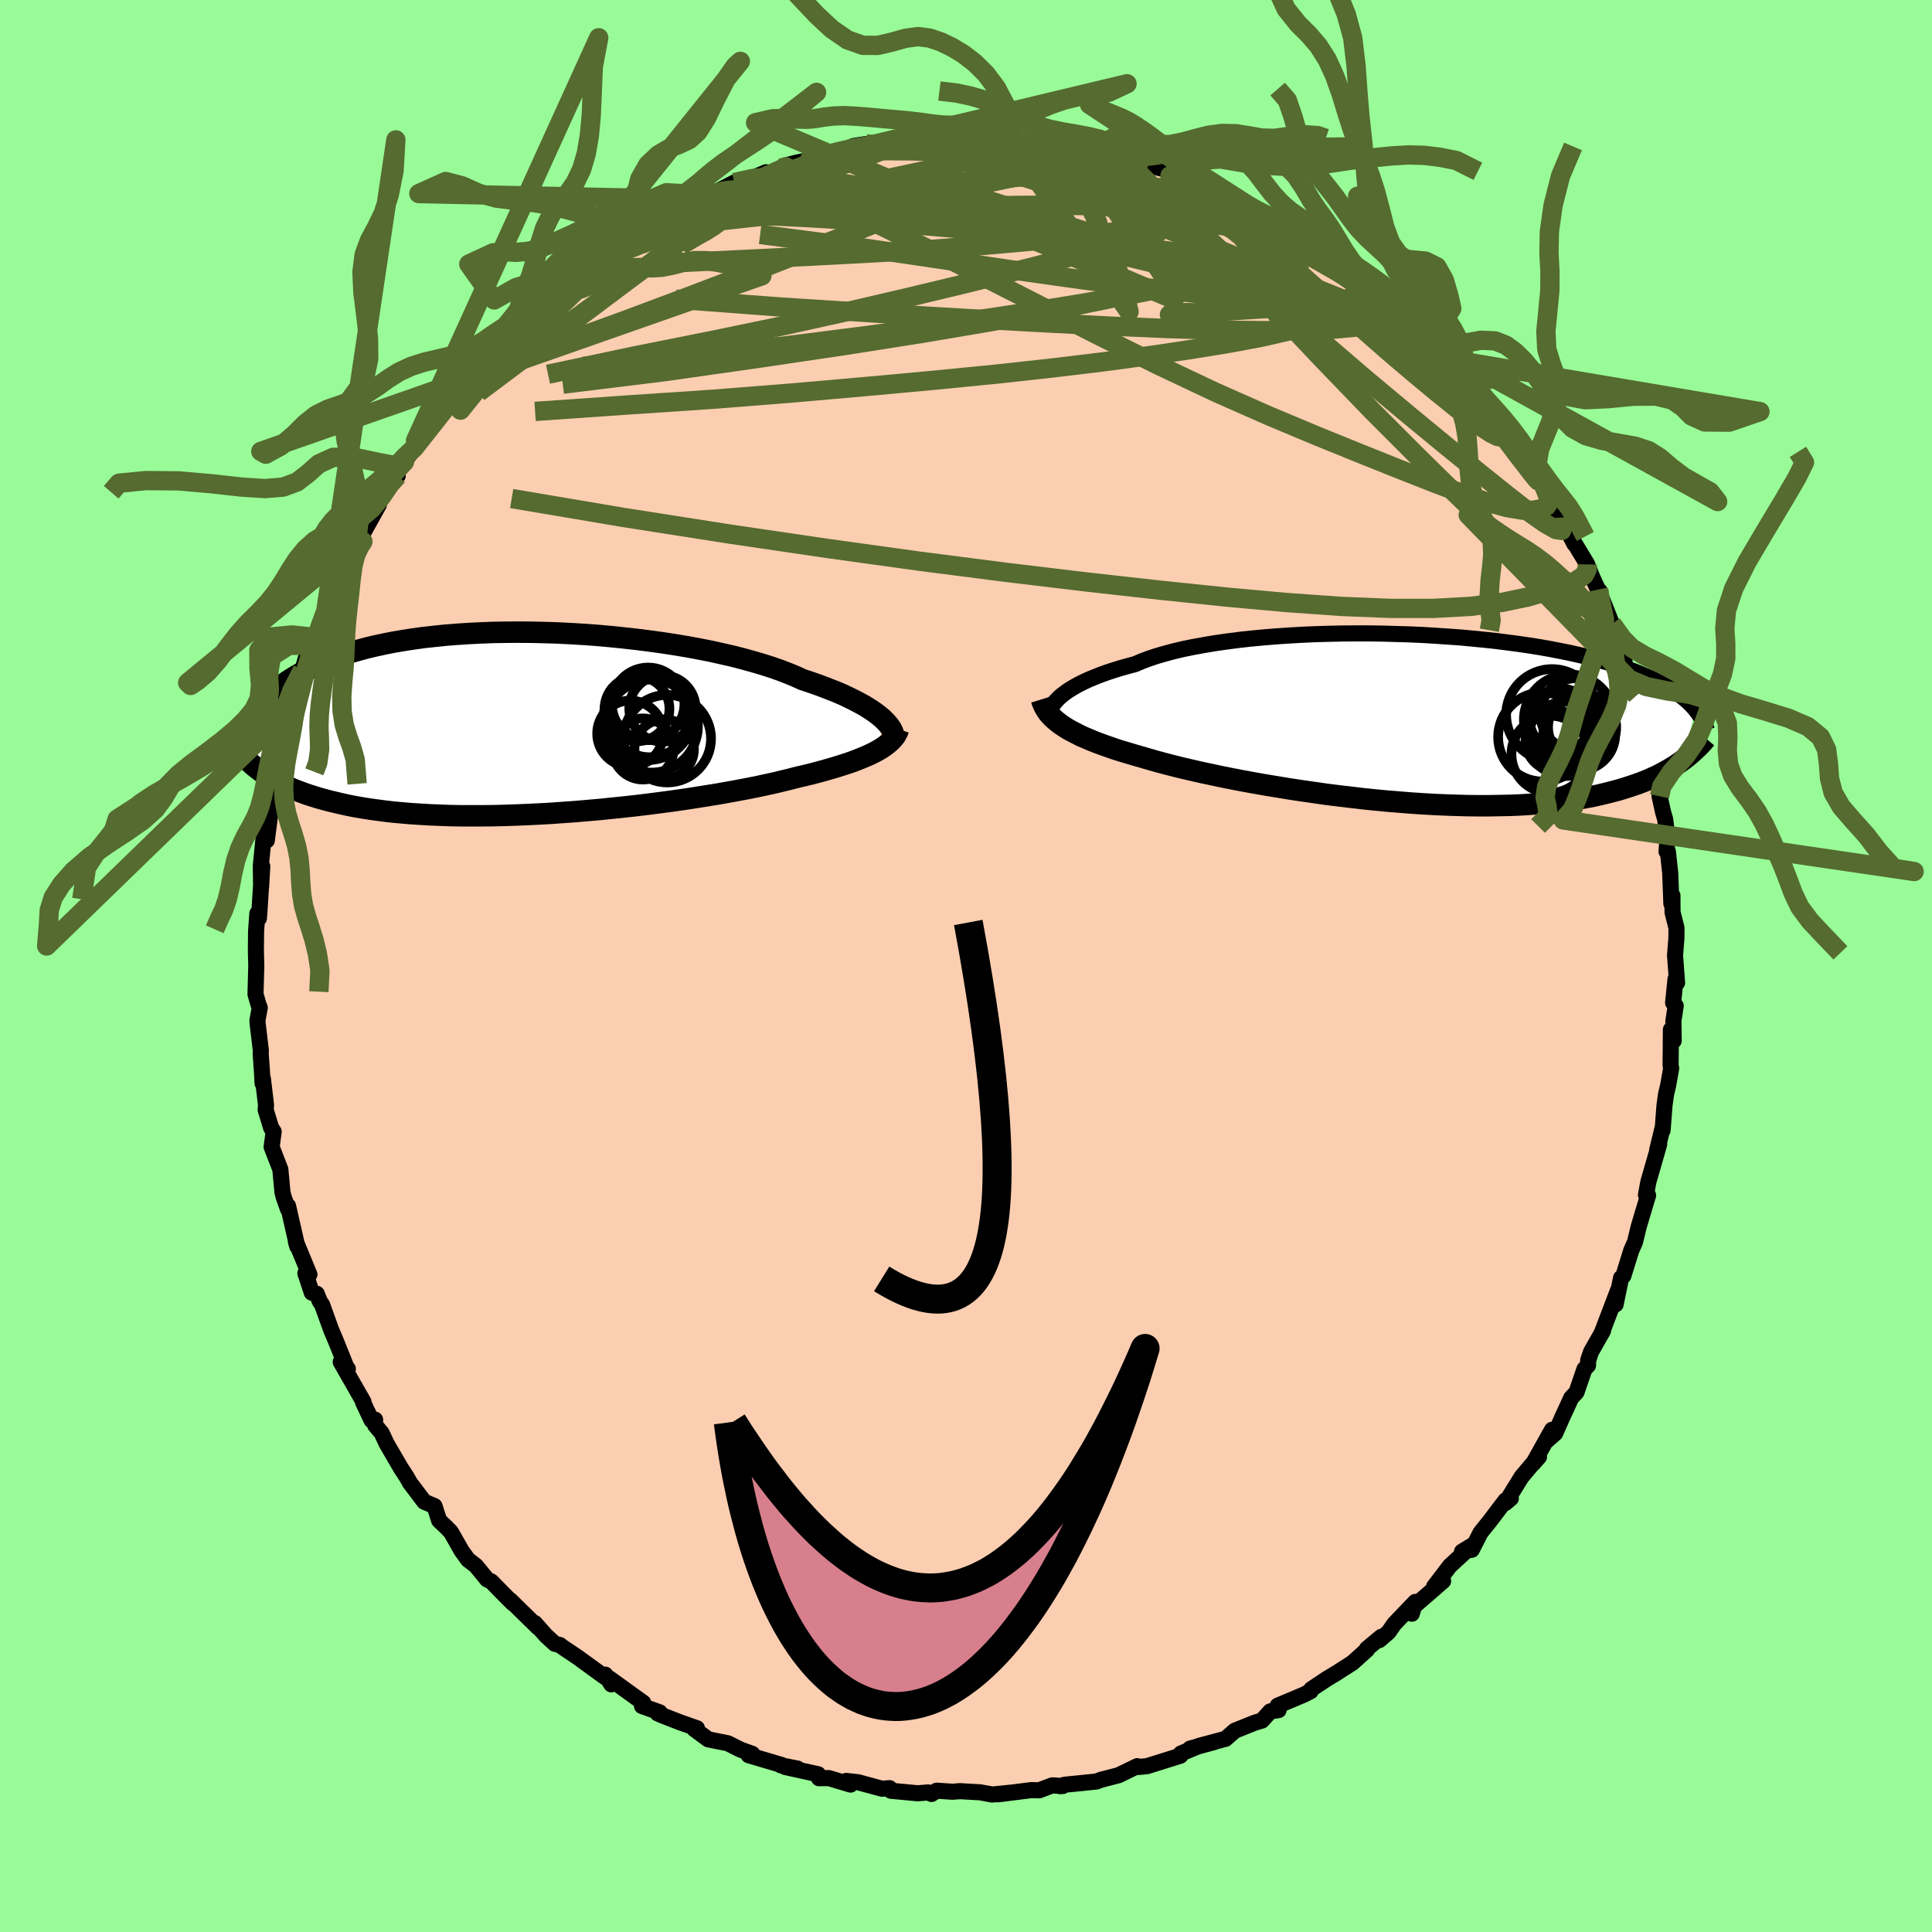 <svg xmlns="http://www.w3.org/2000/svg" width="500" height="500" viewBox="-100 -100 200 200"><defs><clipPath id="c"><path d="m37.16-.55-.3-.25-.34-.26-.37-.26-.4-.26-.44-.27-.48-.26-.51-.27-.55-.27-.58-.28-.62-.27-.66-.26-.69-.27L30.5-4l-.75-.26-.79-.26-.7-.32-.77-.32-.83-.32-.88-.31-.94-.3-.99-.29-1.04-.29-1.09-.28-1.14-.26-1.17-.26-1.22-.24-1.24-.23-1.28-.21-1.3-.2-1.32-.18-1.34-.17-1.35-.15-1.37-.14-1.36-.12-1.37-.1-1.37-.08-1.37-.07-1.35-.04-1.34-.03-1.33-.01-1.31.01-1.29.02-1.26.05-1.24.06-1.21.08-1.18.09-1.14.12-1.12.12-1.07.15-1.05.16-1 .17-.96.19-.93.2-.89.21-.85.23-.81.23-.77.25-.74.25-.7.26-.67.27-.63.28-.6.28-.57.29-.54.29-.51.29-.49.3-.46.3-.44.31-.41.31-.38.32-.37.32-.33.32-.32.32-.3.33-.27.33-.26.33-.24.33-.21.33-.21.34.92 5.25.28.21.3.2.31.2.33.21.34.2.37.2.38.19.4.19.41.19.44.19.46.18.49.18.5.18.53.17.55.17.57.16.59.16.63.15.64.15.68.15.71.14.74.13.77.12.8.11.83.11.86.1.9.08.93.08.96.06.99.06 1.02.04 1.05.04 1.08.02h2.23l1.16-.01 1.17-.03 1.2-.04L.5 9.44l1.23-.06 1.24-.07 1.25-.09 1.26-.09 1.26-.11 1.27-.11 1.26-.13 1.26-.13 1.26-.14 1.24-.15 1.23-.16 1.21-.16 1.19-.17 1.17-.18 1.14-.18 1.11-.18 1.08-.19 1.04-.19 1.01-.19.96-.19.93-.2.87-.19.83-.2.79-.19.73-.19.77-.18.75-.18.72-.19.69-.19.66-.19.64-.19.6-.19.58-.19.54-.19.51-.2.49-.2.45-.19.42-.2.39-.2.36-.2"/></clipPath><clipPath id="b"><path d="m-37.05-2.18.27-.24.31-.24.34-.25.38-.24.41-.24.46-.25.49-.24.52-.24.57-.23.6-.24.64-.23.67-.22.71-.22.75-.21.78-.21.68-.29.74-.28.81-.27.87-.25.93-.25.98-.23 1.04-.21 1.09-.2 1.14-.19 1.19-.17 1.22-.16 1.26-.14 1.29-.12 1.32-.11 1.34-.09 1.36-.08 1.38-.06 1.39-.04 1.39-.03 1.4-.01h1.4l1.39.02 1.39.04 1.37.04 1.36.06 1.34.08 1.31.09 1.3.09 1.26.12 1.24.12 1.21.13 1.17.15 1.14.15 1.1.16 1.07.17 1.02.18.99.19.95.19.9.2.87.2.83.21.78.22.75.21.71.22.68.22.64.23.61.22.58.23.54.23.52.22.5.23.47.23.43.23.42.23.38.23.37.23.34.23.31.23.3.23.27.23.26.23.23.23.22.23.2.23-1.12 5.23-.29.21-.31.22-.33.22-.34.21-.35.21-.38.21-.39.21-.41.21-.44.2-.45.2-.47.19-.49.19-.52.18-.54.18-.56.18-.58.17-.61.16-.63.16-.66.16-.69.15-.72.14-.75.13-.78.12-.81.11-.85.11-.87.09-.91.07-.94.07-.97.06-1 .04-1.03.02-1.06.02H6.45l-1.12-.01-1.14-.03-1.16-.04-1.18-.05-1.21-.07-1.22-.08-1.23-.1-1.25-.1-1.26-.12-1.26-.13-1.27-.15-1.27-.15-1.27-.16-1.26-.18-1.25-.18-1.25-.19-1.22-.2-1.22-.2-1.19-.21-1.16-.21-1.14-.22-1.11-.22-1.07-.23-1.04-.22-1-.23-.95-.22-.92-.23-.86-.22-.82-.22-.77-.22-.72-.21-.77-.22-.74-.22-.71-.21-.69-.22-.66-.23-.62-.22-.6-.22-.57-.23-.54-.23-.51-.22-.47-.24-.45-.23-.42-.23-.38-.24-.36-.24"/></clipPath><filter id="a"><feTurbulence baseFrequency=".05" numOctaves="3" result="noise" type="noise"/><feDisplacementMap in="SourceGraphic" in2="noise" scale="2"/></filter></defs><rect width="100%" height="100%" x="-100" y="-100" fill="#98FB98"/><path fill="#FBCEB1" stroke="#000" stroke-linejoin="round" stroke-width="1.667" d="m73.61 1.73-.16-.38-.25 2.45.27.32-.24 1.57.03 2.05-.29-1.15-.03 3.73.06.27-.32 1.8-.21.88-.16 1.15-.2 2.59-.02-.18-.54 2.23.21-.61-1.12 3.89-.25 1.35.22.05-.66 2.2-.31 1.04-.32 1.32-.06.26-.39.88-.82 2.64-.24.21-.56 2.74.25-1.47-1.65 4.33.1-.14-1.24 2.18-.3.88-.02.54-.37.38-.82 2.39-.55.59-.97 2.11-.69 1.56-1.04.91.72-1.28-1.95 3.48.6-.68-.36.35-1.46 1.74-1.66 2.69.56-.48-.55.21-1.66 2.19-.92 1.14-.91 1.78-1.01.19 1.02-.62-2.28 2.1-1.63 2.14.93-.57-3.48 3.02.24.36.36-1.22-2.18 2.28-.58.84-.96.83.19-.33-1.48 1.23.01.1-1.5 1.35-1.7 1.09-.92.55-1.65 1.1-.06.2-.68.35-2.73 1.15.09.46-.86.13-.86.95-.74.22-2.07.83-.96.84-2.77.74 1.61-.41-2.51.68.68-.17-1.63.68-.05.23-3.45 1.08-.9.09-.12-.09-1.93.94-1.85.48-.44.17-1.65.17-1.61.16-.55.15.31-.01-1.08-.07-1.35.51-.8-.02-3.49.44 1.4-.18-1.97.2-1.26-.23-2.08-.12-.79.06-1.63-.11-.53.34-.36-.16-1.06.09-2.78-.26-.14-.27-.78.06-2.47-.67-1.24-.14.45.38-2.24-.67-1.03.01-.09-.41-3.4-.75 1.26.16-1.71-.33.07-.04-3.41-1.01.38-.14-1.2-.43-1.34-.67-2.02-.4-1.45-1.07.28-.08-1.74-.61-1.82-.71-.51-.22.21-.11-1.83-.65.13-.34-3.51-2.53.2.62-.62-1-.02.26-2.88-2.09-1.49-1-.31-.24-.53-.13-.9-.83-1.17-1.31.32.43-2.86-2.8.28.33-1.03-1.03-1.2-1.23-.44-.21-1.16-1.42-.81-.62-.68-.94-1.01-1.78-.14-.21-.46-.47-.71-.67-.48-1.49-1.06-.45-1.49-1.97-.31-.56-.62-.95-1.49-2.56-.49-1.06-.69-.83v-.57l-.37.06-.87-1.84.04-.06-2.36-4.13.74.72-.08-.01-1.15-2.86-.5-1.18-.94-2.61-.24-.34-.31-.78-.51-.11-.67-2.02.42.13-1.4-3.39.14.48-.95-4.18-.01.33-.45-1.27-.12-.48-.22-2.37-.9-2.32.21-1.59-.26-.38-.57-1.88.04-.47-.32-2.72-.04.45-.06-1.19-.13-1.81.01-.41-.33-2.79-.02-.31.24-1.31-.14-.36-.3-1.04.08-2.94-.04-1.58.02-2 .13-1.84.16.51.05-.6.3-4.79-.12 2.13-.03-2.19.35-3.56.27.94.55-4.26-.68 3.54.26-1.43.42-4.18.41.8.29-2.67.14-.04 1.07-4.21-.29.78-.02-1.18.98-1.1-.25-.03.81-3.67.72-2.48.4-.06.1-.83.38-.87.81-1.84.33-.86.23-.5 1.64-3.4-.13.05.71-1.77-.16.09 1.27-2.42-.56 1.69 2.17-3.9-.14-.02 1.63-2.69.46-.29-.15-.55.86-.9 1.02-1.45.12-.75 1.43-1.33.19-.45 1.64-2.08 1.15-1.38-.81.95 1.72-2.41.59-.33 1.75-1.85-1.09.87 2.57-1.75.54-1.19 1.21-1.44-.7.75 3.28-3.05-.78.83-.18.13 2.07-1.82 2.06-1.23-.26.18 1.47-1.35.69-.9.81-.62 1.22-1.1 1.81-.55-.44.23 1.03-.85 1.61-.97-.3.22 1.78-1.26 2.43-.76 1.42-.58-.52.14 1.7-.83-.42.29 2.32-1.21 2.24-.61 1.04-.46.24.13 2.05-.9.86-.22 1.67-.35 1.63-.63-1.93.67 1.81-.62 1.31-.11 1.44-.69 1.3-.2.61.28 2.81-.72.69.08 1.65.01 1.51-.31.67-.06-.21.05 1.98-.03 1.54-.08 1.92-.01-1.82.25 4.6.12-.6.07-.57-.1 2.22.11 1.6.25h-.08l3.3.51.62.21 1.33.4 1.91-.04.11.28.86.17.72.26.31.21 1.05.17 2.15.54.43.27.14.4 1.21.31 2.73.57.02.62 1.92.87 1.13.27 1.4.69.5.61-.13-.41 3.66 2.02-.49.17 1.95.7-.2-.22 1.22.8 1.52.98.37.18 1.14 1.21 1.14 1.16 1.36.22.12.88 2.35 1.8-.81-.44 2.08 1.15.37.52 2.54 2.47-.37.07.31.02 1.19 1.15.64.6 1.04 1.7.74.33-.03.44 2.48 2.32-1.02-.87 1.39 1.4.56 1.38 2.09 2.58-.19-.25.94 1.72.35.12 1.57 2.48.36 1.03.92 1.08.41.95-.51-.88 1.9 3.62-.09-.24 1.42 2.35.08.26.5 1.21.62 1.35.1-.03-.17-.19 1.42 3.56L68-32.65l-.07-.65.29 2.15.42 1.46.78 1.68.25-.08.67 2.85-.13-.6.4 1.88.5 2.75.23.55.06.12.64 2.43-.24.54.35 1.6.23.79.24 1.94-.1 1.39.14.01.24 2.21.12 3.18.11-.84.01 1.73.41 1.62-.01 1.09-.14 1.75.21 2.83-.16-.38" filter="url(#a)"/><path fill="#fff" d="m-37.05-2.18.27-.24.31-.24.34-.25.38-.24.41-.24.46-.25.49-.24.52-.24.57-.23.6-.24.64-.23.67-.22.71-.22.75-.21.78-.21.68-.29.74-.28.81-.27.87-.25.93-.25.98-.23 1.04-.21 1.09-.2 1.14-.19 1.19-.17 1.22-.16 1.26-.14 1.29-.12 1.32-.11 1.34-.09 1.36-.08 1.38-.06 1.39-.04 1.39-.03 1.4-.01h1.4l1.39.02 1.39.04 1.37.04 1.36.06 1.34.08 1.31.09 1.3.09 1.26.12 1.24.12 1.21.13 1.17.15 1.14.15 1.1.16 1.07.17 1.02.18.99.19.95.19.9.2.87.2.83.21.78.22.75.21.71.22.68.22.64.23.61.22.58.23.54.23.52.22.5.23.47.23.43.23.42.23.38.23.37.23.34.23.31.23.3.23.27.23.26.23.23.23.22.23.2.23-1.12 5.23-.29.21-.31.22-.33.22-.34.21-.35.21-.38.21-.39.21-.41.21-.44.2-.45.2-.47.19-.49.19-.52.18-.54.18-.56.18-.58.17-.61.16-.63.16-.66.16-.69.15-.72.14-.75.13-.78.12-.81.11-.85.11-.87.09-.91.07-.94.07-.97.06-1 .04-1.03.02-1.06.02H6.45l-1.12-.01-1.14-.03-1.16-.04-1.18-.05-1.21-.07-1.22-.08-1.23-.1-1.25-.1-1.26-.12-1.26-.13-1.27-.15-1.27-.15-1.27-.16-1.26-.18-1.25-.18-1.25-.19-1.22-.2-1.22-.2-1.19-.21-1.16-.21-1.14-.22-1.11-.22-1.07-.23-1.04-.22-1-.23-.95-.22-.92-.23-.86-.22-.82-.22-.77-.22-.72-.21-.77-.22-.74-.22-.71-.21-.69-.22-.66-.23-.62-.22-.6-.22-.57-.23-.54-.23-.51-.22-.47-.24-.45-.23-.42-.23-.38-.24-.36-.24" filter="url(#a)" transform="translate(46.66 -25.57)"/><path fill="#fff" d="m37.16-.55-.3-.25-.34-.26-.37-.26-.4-.26-.44-.27-.48-.26-.51-.27-.55-.27-.58-.28-.62-.27-.66-.26-.69-.27L30.5-4l-.75-.26-.79-.26-.7-.32-.77-.32-.83-.32-.88-.31-.94-.3-.99-.29-1.04-.29-1.09-.28-1.14-.26-1.17-.26-1.22-.24-1.24-.23-1.28-.21-1.3-.2-1.32-.18-1.34-.17-1.35-.15-1.37-.14-1.36-.12-1.37-.1-1.37-.08-1.37-.07-1.35-.04-1.34-.03-1.33-.01-1.31.01-1.29.02-1.26.05-1.24.06-1.21.08-1.18.09-1.14.12-1.12.12-1.07.15-1.05.16-1 .17-.96.19-.93.2-.89.21-.85.23-.81.23-.77.25-.74.25-.7.26-.67.27-.63.28-.6.28-.57.29-.54.29-.51.29-.49.3-.46.3-.44.31-.41.31-.38.32-.37.32-.33.32-.32.32-.3.33-.27.33-.26.33-.24.33-.21.33-.21.34.92 5.25.28.21.3.2.31.2.33.21.34.2.37.2.38.19.4.19.41.19.44.19.46.18.49.18.5.18.53.17.55.17.57.16.59.16.63.15.64.15.68.15.71.14.74.13.77.12.8.11.83.11.86.1.9.08.93.08.96.06.99.06 1.02.04 1.05.04 1.08.02h2.23l1.16-.01 1.17-.03 1.2-.04L.5 9.44l1.23-.06 1.24-.07 1.25-.09 1.26-.09 1.26-.11 1.27-.11 1.26-.13 1.26-.13 1.26-.14 1.24-.15 1.23-.16 1.21-.16 1.19-.17 1.17-.18 1.14-.18 1.11-.18 1.08-.19 1.04-.19 1.01-.19.96-.19.93-.2.87-.19.83-.2.79-.19.73-.19.77-.18.75-.18.72-.19.69-.19.66-.19.64-.19.6-.19.58-.19.54-.19.51-.2.49-.2.45-.19.42-.2.39-.2.36-.2" filter="url(#a)" transform="translate(-45.86 -25.12)"/><g fill="none" stroke="#000" transform="translate(46.66 -25.57)"><path stroke-linejoin="round" stroke-width="1.667" d="m-37.99-.11-.03-.16v-.18l.02-.18.04-.2.08-.21.1-.22.13-.22.17-.23.2-.23.23-.24.27-.24.31-.24.34-.25.38-.24.41-.24.46-.25.49-.24.52-.24.57-.23.6-.24.64-.23.67-.22.71-.22.75-.21.78-.21.68-.29.74-.28.81-.27.87-.25.93-.25.98-.23 1.04-.21 1.09-.2 1.14-.19 1.19-.17 1.22-.16 1.26-.14 1.29-.12 1.32-.11 1.34-.09 1.36-.08 1.38-.06 1.39-.04 1.39-.03 1.4-.01h1.4l1.39.02 1.39.04 1.37.04 1.36.06 1.34.08 1.31.09 1.3.09 1.26.12 1.24.12 1.21.13 1.17.15 1.14.15 1.1.16 1.07.17 1.02.18.99.19.95.19.9.2.87.2.83.21.78.22.75.21.71.22.68.22.64.23.61.22.58.23.54.23.52.22.5.23.47.23.43.23.42.23.38.23.37.23.34.23.31.23.3.23.27.23.26.23.23.23.22.23.2.23.18.22.17.23.16.22.14.22.13.23.11.22.11.21.09.22.08.21.07.22" filter="url(#a)"/><path stroke-linejoin="round" stroke-width="2.222" d="m-38.85-2.03.09.29.12.28.13.27.16.26.18.27.21.25.24.25.27.25.3.25.32.24.36.24.38.24.42.23.45.23.47.24.51.22.54.23.57.23.6.22.62.22.66.23.69.22.71.21.74.22.77.22.72.21.77.22.82.22.86.22.92.23.95.22 1 .23 1.04.22 1.07.23 1.11.22 1.14.22 1.16.21 1.19.21 1.22.2 1.22.2 1.25.19 1.25.18 1.26.18 1.27.16 1.27.15 1.27.15 1.26.13 1.26.12 1.25.1 1.23.1 1.22.08 1.21.07 1.18.05 1.16.04 1.14.03 1.12.01h1.09l1.06-.02 1.03-.02 1-.04.97-.06.94-.07.91-.07.87-.09.85-.11.81-.11.78-.12.75-.13.72-.14.69-.15.66-.16.63-.16.61-.16.58-.17.56-.18.54-.18.52-.18.49-.19.47-.19.45-.2.44-.2.41-.21.39-.21.38-.21.35-.21.34-.21.33-.22.31-.22.29-.21.28-.22.27-.22.25-.22.25-.22.23-.22.22-.21.21-.22.2-.21.19-.22.18-.21" filter="url(#a)"/><circle cx="14.388" cy="2.251" r="3.124" clip-path="url(#b)" filter="url(#a)"/><circle cx="13.803" cy="3.651" r="3.998" clip-path="url(#b)" filter="url(#a)"/><circle cx="15.783" cy=".076" r="4.69" clip-path="url(#b)" filter="url(#a)"/><circle cx="13.033" cy="1.866" r="4.608" clip-path="url(#b)" filter="url(#a)"/><circle cx="14.908" cy=".061" r="3.216" clip-path="url(#b)" filter="url(#a)"/><circle cx="17.123" cy=".856" r="3.528" clip-path="url(#b)" filter="url(#a)"/><circle cx="15.348" cy="2.066" r="3.846" clip-path="url(#b)" filter="url(#a)"/><circle cx="16.818" cy="1.596" r="3.73" clip-path="url(#b)" filter="url(#a)"/><circle cx="16.538" cy="-.494" r="3.732" clip-path="url(#b)" filter="url(#a)"/><circle cx="14.003" cy="-.419" r="4.746" clip-path="url(#b)" filter="url(#a)"/></g><g fill="none" stroke="#000" transform="translate(-45.86 -25.12)"><path stroke-linejoin="round" stroke-width="2.222" d="m38.41 1.54-.01-.16-.02-.17-.05-.19-.08-.2-.1-.21-.14-.22-.16-.22-.2-.23-.23-.24-.26-.25-.3-.25-.34-.26-.37-.26-.4-.26-.44-.27-.48-.26-.51-.27-.55-.27-.58-.28-.62-.27-.66-.26-.69-.27L30.5-4l-.75-.26-.79-.26-.7-.32-.77-.32-.83-.32-.88-.31-.94-.3-.99-.29-1.04-.29-1.09-.28-1.14-.26-1.17-.26-1.22-.24-1.24-.23-1.28-.21-1.3-.2-1.32-.18-1.34-.17-1.35-.15-1.37-.14-1.36-.12-1.37-.1-1.37-.08-1.37-.07-1.35-.04-1.34-.03-1.33-.01-1.31.01-1.29.02-1.26.05-1.24.06-1.21.08-1.18.09-1.14.12-1.12.12-1.07.15-1.05.16-1 .17-.96.19-.93.2-.89.21-.85.23-.81.23-.77.25-.74.25-.7.26-.67.27-.63.28-.6.28-.57.29-.54.29-.51.29-.49.3-.46.3-.44.31-.41.31-.38.32-.37.32-.33.32-.32.32-.3.33-.27.33-.26.33-.24.33-.21.33-.21.34-.18.33-.18.33-.15.34-.15.33-.13.33-.12.34-.11.33-.09.33-.09.33-.08.32" filter="url(#a)"/><path stroke-linejoin="round" stroke-width="2.222" d="m38.88.59-.08.23-.11.22-.12.22-.16.21-.18.21-.21.21-.24.21-.27.21-.29.2-.33.21-.36.2-.39.2-.42.2-.45.19-.49.2-.51.2-.54.19-.58.19-.6.19-.64.19-.66.19-.69.19-.72.19-.75.18-.77.18-.73.19-.79.19-.83.2-.87.19-.93.2-.96.19-1.01.19-1.04.19-1.08.19-1.11.18-1.14.18-1.17.18-1.19.17-1.21.16-1.23.16-1.24.15-1.26.14-1.26.13-1.26.13-1.27.11-1.26.11-1.26.09-1.25.09-1.24.07-1.23.06-1.21.05-1.2.04-1.17.03-1.16.01h-2.23l-1.08-.02-1.05-.04-1.02-.04-.99-.06-.96-.06-.93-.08-.9-.08-.86-.1-.83-.11-.8-.11-.77-.12-.74-.13-.71-.14-.68-.15-.64-.15-.63-.15-.59-.16-.57-.16-.55-.17-.53-.17-.5-.18-.49-.18-.46-.18-.44-.19-.41-.19-.4-.19-.38-.19-.37-.2-.34-.2-.33-.21-.31-.2-.3-.2-.28-.21-.27-.21-.25-.2-.24-.21-.23-.21-.22-.21-.2-.2-.2-.21-.18-.21-.18-.2-.16-.21" filter="url(#a)"/><circle cx="13.098" cy="-.627" r="4.138" clip-path="url(#c)" filter="url(#a)"/><circle cx="13.293" cy=".283" r="4.816" clip-path="url(#c)" filter="url(#a)"/><circle cx="14.438" cy="-1.537" r="3.436" clip-path="url(#c)" filter="url(#a)"/><circle cx="12.968" cy="-.787" r="4.586" clip-path="url(#c)" filter="url(#a)"/><circle cx="12.418" cy="2.653" r="3.166" clip-path="url(#c)" filter="url(#a)"/><circle cx="12.953" cy="-2.017" r="3.76" clip-path="url(#c)" filter="url(#a)"/><circle cx="14.618" cy="2.663" r="3.08" clip-path="url(#c)" filter="url(#a)"/><circle cx="14.933" cy="1.588" r="4.532" clip-path="url(#c)" filter="url(#a)"/><circle cx="11.093" cy="1.058" r="3.416" clip-path="url(#c)" filter="url(#a)"/><circle cx="11.803" cy="-1.502" r="3.358" clip-path="url(#c)" filter="url(#a)"/></g><g fill="none" stroke="#556B2F" stroke-linejoin="round" stroke-width="2"><path d="m41.57-71.05.54.94.6.74.39.55.19.45-.08.38-.42.24-.82.06-1.24-.13-1.65-.31-2.05-.47-2.47-.64-2.92-.81-3.42-1.02-3.97-1.22-4.59-1.45-5.23-1.65-5.87-1.86-6.51-2.1-7.16-2.37m65.02 32.24.34.88.09.6-.24.39-.54.27-.82.16-1.16-.01-1.56-.26-2.03-.56-2.52-.86-3.04-1.15-3.53-1.39-4.02-1.61-4.51-1.83-5.01-2.1-5.5-2.43-6.01-2.84-6.55-3.26-7.17-3.67-7.93-4.03-8.81-4.34" filter="url(#a)"/><path d="m33.56-76.25-.05.28-.03.38-.42.48-.89.61-1.41.74-1.99.84-2.59.91-3.24.97-3.95 1.02-4.69 1.07-5.48 1.11-6.28 1.15-7.1 1.2-7.94 1.25-8.83 1.31-9.78 1.39-10.63 1.31M64.32-41.57l-.01.49-.33.63-.78.54-1.23.51-1.67.58-2.14.62-2.67.56-3.24.41-3.83.21h-4.45l-5.05-.2-5.66-.4-6.29-.57-6.94-.72-7.6-.85-8.27-.99-8.94-1.15-9.6-1.33-10.26-1.51-10.91-1.71-11.48-1.94m30.84-35.08 1.56-.46 1.37-.36 1.24-.29 1.15-.21 1.05-.14.9-.07.66-.01.35.06-.03.15-.42.24-.81.34-1.2.45-1.55.55-1.93.64-2.35.73-2.87.84-3.61 1.02-4.58 1.31" filter="url(#a)"/><path d="m-28.49-78.91.85-.37.53-.24.58-.25.69-.24.72-.21.63-.1.43.02.16.19-.12.37-.45.56-.82.78-1.21 1.01-1.6 1.25-1.95 1.47-2.28 1.69-2.62 1.94-3 2.2-3.4 2.48-3.87 2.78-4.53 3.23" filter="url(#a)"/><path d="m6.67-85.43 1.18.19 1.13.22 1.12.25.96.26.69.23.38.23.05.21-.25.23-.54.25-.8.29-1.08.32-1.37.37-1.69.41-2.02.45-2.37.49-2.72.51-3.11.53-3.6.56-4.18.59-4.82.64-5.4.66-5.82.63" filter="url(#a)"/><path d="m-36.41-74.97 1.26-.34 1.15-.29 1.46-.37 1.85-.4 2.21-.39 2.51-.37 2.7-.32 2.83-.25 2.93-.2 3.03-.16 3.15-.14 3.28-.14 3.37-.13 3.42-.12 3.43-.1 3.39-.05 3.35-.02 3.26.04 3.14.07 2.99.08 2.82.02 2.69-.03 2.74.01m-4.22-2.92 1.94.64 1.5.81 1.52.89 1.56.94 1.57.98 1.59 1.03 1.61 1.06 1.61 1.07 1.57 1.06 1.51 1.02 1.42.97 1.31.92 1.21.87 1.09.79.94.7.8.59.62.45.41.27.11-.02-.35-.49" filter="url(#a)"/><path d="m-13.07-84.2 1.41-.43 1.57-.13h1.82l2.02.09 2.11.16 2.14.21 2.13.27 2.14.32 2.16.37 2.2.39 2.22.43 2.21.43 2.16.44 2.09.42 2.01.41 1.92.4 1.84.4 1.77.39 1.65.37 1.47.31 1.18.22.87.1.71.08m15.31 10.18-.19.03.06.52-.33.66-1.01.58-1.78.4-2.51.24-3.22.13-3.91.04-4.66-.05-5.43-.16-6.28-.27-7.15-.36-8.05-.45-8.94-.53-9.84-.63-10.83-.81M-.62-85.79l1.4-.03 1.14.06 1.07.11 1.05.1 1.02.1.99.1 1 .11 1 .12.96.14.86.13.69.13.48.11.23.08-.05.05-.34.01-.63-.01-.91-.03-1.2-.06-1.49-.08-1.77-.1-2.06-.12-2.4-.15-2.92-.16M-40.6-71l1.13-1.09.87-.84.77-.63.63-.42.42-.18.15.05-.11.27-.38.5-.64.74-.95 1.02-1.33 1.36-1.81 1.76-2.36 2.18-2.93 2.62-3.61 3.21" filter="url(#a)"/><path d="m22.33-81.49 1.76.57.96.58.61.55.27.51-.09.47-.47.46-.81.46-1.2.45-1.62.43-2.09.41-2.6.39-3.12.39-3.63.42-4.13.42-4.64.41-5.18.39-5.78.35-6.44.34-7.15.35-7.79.38m23.9-12.77 1.02.04 1.37-.02 1.38-.05 1.37-.02h1.4l1.44.03 1.41.05 1.29.06 1.07.05.79.04.49.01.19-.01-.07-.03-.25-.02-.49-.03-1.13-.05m-38.97 9.96.19-.16.96-.54 1.34-.66 1.63-.72 1.85-.74 1.93-.72 1.92-.69 1.85-.65 1.79-.62 1.76-.61 1.74-.59 1.68-.56 1.52-.51 1.27-.45.95-.36.58-.27.22-.19-.17-.09-.55.07m51.21 12.15.95.86.54.72.16.74-.21.74-.57.73-.95.74-1.36.74-1.82.72-2.31.68-2.81.65-3.29.62-3.79.62-4.29.64-4.82.65-5.36.65-5.92.65-6.5.64-7.06.65-7.64.67-8.21.65-8.81.59-9.61.67" filter="url(#a)"/><path d="m21.12-81.8 1.33.4 1.04.56.57.63.13.67-.31.69-.76.72-1.21.76-1.67.82-2.13.87-2.63.92-3.15.95-3.71 1-4.27 1.08-4.86 1.2-5.46 1.31-6.09 1.42-6.73 1.49-7.39 1.53-8.11 1.62-8.98 1.9" filter="url(#a)"/><path d="m-10.33-85.09 1.3.09 1.94.09 2.13.26 2.24.44 2.33.57 2.45.71 2.62.83 2.78.92 2.94 1.02 3.04 1.08 3.11 1.15 3.13 1.2 3.16 1.24L26-74.22l3.19 1.28 3.18 1.27 3.17 1.25 3.12 1.26 3.06 1.31 3.1 1.47M-23.99-81.1l1.87-.42 1.68-.15 1.88.01 2.16.14 2.39.27 2.55.44 2.69.57 2.85.7 3.07.78 3.3.85 3.53.9 3.72.96 3.85 1L15.48-74l3.96 1.08 3.93 1.12 3.89 1.16 3.84 1.22 3.77 1.25 3.74 1.25 3.69 1.22 3.6 1.12" filter="url(#a)"/><path d="m-42.4-69.95 1.43-.86 1.13-.77 1.25-.88 1.42-.95 1.56-.95 1.63-.91 1.65-.85 1.64-.82 1.6-.79 1.58-.77 1.53-.76 1.48-.72 1.37-.66 1.23-.57 1.05-.49.89-.39.72-.33.49-.23.09-.09-.49.15m84.67 43.84.02.07.05.59-.02.77-.33.45-.73-.05-1.15-.59-1.57-1.13-2-1.67-2.49-2.25-3.01-2.84-3.55-3.43-4.1-4.03-4.63-4.64-5.14-5.33-5.74-6.07-6.52-6.8m-40.8-7.77 1.73-.43 1.9-.27 2.1-.16 2.31-.07 2.52.02 2.67.07 2.71.1 2.66.12 2.51.13 2.35.12 2.19.13 2.1.13 1.98.13 1.73.11 1.22.07" filter="url(#a)"/><path d="m-34.01-76.14 1.32-.59 1.69-.38 2.34-.33 2.77-.22 3.05-.05 3.28.08 3.55.18 3.89.24 4.24.29 4.51.36 4.72.41 4.83.47 4.88.51 4.91.54 4.92.6 4.89.63 4.85.63 4.82.63M5.62-85.51l-.27.05.55.1 1.17.18 1.49.25 1.62.29 1.63.31 1.52.3 1.35.27 1.12.22.87.17.63.13.4.08.19.04v-.01l-.19-.05-.41-.12-.73-.2-1.14-.28" filter="url(#a)"/><path d="m-27.59-79.35 1.32-.47 1.58-.26 2.08-.18 2.43-.05 2.64.11 2.8.26 2.97.39 3.11.5 3.21.6 3.31.7 3.42.77 3.56.82 3.71.85 3.87.89 4 .94 4.09.99 4.12 1.05 4.09 1.07 4.02 1.07 3.9 1.05 3.76 1.05 3.65 1.13" filter="url(#a)"/><path d="m1.02-85.63 2.58.12.66.17.07.26-.13.41-.34.57-.65.73-1.07.89-1.58 1.03-2.17 1.17-2.81 1.31-3.49 1.5-4.2 1.7-4.89 1.94-5.57 2.18-6.21 2.37-6.85 2.56-7.6 2.75m96.43 5.06 1.15 1.4 1.07 1.5.95 1.38.81 1.17.69 1.01.57.88.46.71.27.48.05.15-.19-.2-.44-.54-.66-.86-.91-1.18-1.19-1.58-1.52-2.06-1.91-2.64" filter="url(#a)"/><path d="m51.74-60.36 1.38 1.32.63.75.56.81.54.85.43.77.25.58.05.36-.17.16-.39-.06-.65-.32-.94-.61-1.25-.9-1.56-1.22-1.89-1.53-2.23-1.85-2.58-2.19-2.96-2.59-3.41-3-3.9-3.47-4.32-3.97" filter="url(#a)"/><path d="m40.21-71.27.82.42.29.6-.17.53-.65.39-1.16.29-1.73.19-2.39.06-3.12-.11-3.89-.3-4.64-.45-5.37-.61-6.1-.77-6.84-.96-7.7-1.14-8.78-1.29-10.09-1.31m-19.03 4.55.39-.31 1.09-.75 1.45-.84 1.69-.81 1.86-.74 1.98-.69 2.09-.66 2.21-.65 2.34-.68 2.46-.69 2.58-.69 2.63-.67 2.64-.64 2.62-.61 2.58-.57 2.55-.54 2.5-.54 2.4-.51 2.2-.5 1.91-.48 1.59-.47 1.3-.45 1.11-.4" filter="url(#a)"/><path d="m40.21-71.27 1.05.49.96.81.94.85.94.8.9.78.82.72.64.61.42.43.18.23-.06.03-.3-.19-.57-.42-.88-.7-1.22-1.02-1.59-1.36-2.01-1.72-2.52-2.12M.92-85.87l1.05.06.86.12.92.1.8.07.68.06.56.06.45.07.26.09-.02.1-.4.08-.86.05-1.42.02L1.72-85l-2.83-.04h-3.67" filter="url(#a)"/><path d="m6.67-85.43 1.22.19 1.26.22 1.34.25 1.22.22.96.18.61.13.26.08-.1.04h-.41l-.72-.04-1.04-.09-1.44-.16-1.96-.23-2.62-.3-3.44-.37M61.6-46.42l.01.19.18.73-.13.41-.59-.09-1.11-.63-1.68-1.18-2.23-1.74-2.8-2.24-3.35-2.72L46-56.9l-4.54-3.79-5.27-4.52-6.01-5.34-6.63-6.13" filter="url(#a)"/><path d="m33.07-76.08 1.01.45.07.42-.48.57-1.04.69-1.66.8-2.32.86-3.03.9-3.77.92-4.55.93-5.39.96-6.25 1.01-7.14 1.07-8.07 1.14-9.02 1.15-10 1.1-11.06 1.04m11.14-16.84.84-.36.5-.23.53-.21.62-.2.64-.15.53-.03.3.12v.32l-.33.53-.7.76-1.11 1-1.53 1.24-1.95 1.51-2.34 1.76-2.7 2.02-3.06 2.3-3.5 2.62-4.05 3.03-4.67 3.5" filter="url(#a)"/><path d="m-32.4-77.11.67-.21 1.96-.57 2.52-.55 2.74-.44 2.91-.36 3.16-.32 3.48-.33 3.79-.35 4-.36 4.07-.35 4.03-.34 3.94-.32 3.86-.29 3.84-.26 3.94-.2m4.47.16.65.43 1.36.58 1.61.72 1.67.83 1.66.87 1.6.87 1.52.84 1.42.81 1.34.76 1.21.69 1.07.6.86.47.61.3.36.14.09-.02-.2-.21-.53-.4-.96-.65" filter="url(#a)"/><path d="m-4.57-85.44 1.11-.44.79-.39.86-.21 1.02-.06 1.1-.01 1.1-.04 1.05-.12 1-.2.96-.31.95-.4 1.01-.49 1.13-.53 1.28-.53 1.41-.48 1.51-.36 1.52-.21 1.56-.23 1.88-.88-32.86 7.86.72-.07-.54.35-1.02.44-1.14.41-1.14.42-1.12.52-1.11.71-1.09.91-1.04 1-.95.94-.81.73-.72.53-.73.46-1.02.57-1.61.96" filter="url(#a)"/><path d="m-10.15-83.61-1.25.18-1.22.26-1.04.17-.83.07-.74.05-.78.1-.92.16-1.04.23-1.11.29-1.15.34-1.19.41-1.26.5-1.32.54-1.28.44-1.11.21-1.2.31-29.05-.61 2.78-1.25 1.71.45 1.74.78 1.8.49 1.75.22 1.69.18 1.65.26 1.64.38 1.61.43 1.54.39 1.4.27 1.22.08 1.04-.18.9-.46.85-.73.97-.82 1.34-.58 1.92.11 2.02.45-5.33 2.38-2.15-1.19-1.32-.43-.88.31-.82.67-.91.73-1.01.64-1.08.54-1.1.5-1.13.52-1.22.49-1.31.35-1.3.1-1.15-.07-1.19.13-2.5 1.16 2.63 3.71 2.25-1.28 1.03-.3.87-.32.98-.56 1.06-.66 1.08-.63 1.06-.59 1-.6.98-.65.98-.61.99-.47.97-.31.91-.22.97-.31 1.31-.65M71.8-17.57l.22-1.02.99-1.49 1.48-1.65 1.15-1.66.7-1.65.61-1.71.71-1.76.65-1.71.34-1.61v-1.53l-.1-1.58.17-1.85.75-2.28 1.4-2.79 1.86-3.15 1.85-3.08L86-50.52l.8-1.61-.68-1.09" filter="url(#a)"/><path d="m-34.6-75.52-.06-.44.18-1.55.23-2.06.48-1.91.83-1.47 1.09-1.03 1.14-.67 1.09-.44.98-.46.89-.81.89-1.42.95-1.96 1.04-2.02.97-1.4.54-.49-28.97 36.11 1.19-1.8.92-1.14.78-.91.76-.88.77-.92.77-.96.77-.94.76-.86.75-.79.75-.73.77-.73.81-.76.85-.82.88-.85.88-.87.86-.86.88-.85.95-.84 1.14-.8 1.49-.67" filter="url(#a)"/><path d="m-36.41-74.97 1.06-.48.58-.63.67-.66.86-.61 1.03-.58 1.12-.61 1.11-.68 1.04-.75.95-.8.91-.8.96-.8 1.03-.78 1.13-.77 1.18-.77 1.19-.77 1.17-.79 1.14-.83 1.07-.88.93-.86.66-.66.38-.32.77-.64-28.82 22.18.59-.35 1.28-.66 1.37-.48 1.25-.37 1.11-.45 1-.55.96-.55.99-.42 1.04-.2 1.08-.02 1.08.04 1.06-.06 1.06-.21 1.1-.28 1.18-.2h1.25l1.19.18 1.02.2.84.13.95.26 1.76.8L-73-53.27l.51.29 1.56-.85 1.38-1.18 1.14-1.13 1.11-.89 1.22-.61 1.34-.46 1.34-.48 1.26-.62 1.16-.75 1.12-.81 1.16-.73 1.25-.58 1.33-.43 1.36-.32 1.33-.31 1.25-.39 1.14-.5 1.05-.64 1.04-.72 1.04-.69.91-.35.21.38-.51.69.64-1.14.32-1.37.37-1.32.45-1.14.48-1.21.45-1.5.44-1.7.52-1.63.67-1.39.82-1.13.87-1.04.81-1.16.67-1.39.48-1.63.32-1.86.2-2.14.1-2.41.11-2.59.56-2.99-18.96 41.69.84-1.34.65-1.35.7-1.23.75-1.01.77-.89.77-.87.78-.87.81-.87.83-.86.86-.87.85-.89.81-.92.76-.94.7-.94.67-.94.68-.92.75-.91.84-.91.9-.92.91-.93.84-.95.78-.96.7-.93-18.07 22.97-1.03.98-.73.78-.74.67-.88.74-1.02.86-1.11.93-1.1.91-.99.86-.83.83-.65.83-.52.91-.49 1.07-.55 1.28-.8 1.43-1.18.83 11.6-12.46-.95.4-1.79-.34-2.46-.52h-2.18l-1.51.69-1.11.99-1.13.87-1.43.53-1.89.16-2.45-.16-3.04-.34-3.44-.3-3.41-.03-2.77.27-.81.94" filter="url(#a)"/><path d="m-58.83-50.75-.77.85-.9 1.31-.99 1.22-1.1.94-1.21.67-1.26.52-1.23.54-1.12.67-.98.88-.85 1.04-.75 1.16-.71 1.18-.75 1.13-.84 1.05-.95 1-1.04 1.03-1.06 1.18-1.04 1.34-1.04 1.4-1.07 1.22-1.05.89-.73.49-.3-.29 17.62-14.52.52-.09-.36.56-.4.86-.27 1.11-.18 1.32-.15 1.41-.16 1.42-.15 1.36-.1 1.3-.06 1.27-.05 1.27-.08 1.31-.13 1.38-.1 1.47.03 1.5.22 1.42.38 1.25.4 1.1.36 1.26.2 2.51" filter="url(#a)"/><path d="m-67.46-20.1.36-.95.19-1.39-.03-1.19-.04-1.1.03-1.16.12-1.32.19-1.44.21-1.46.19-1.39.14-1.31.1-1.25.12-1.22.2-1.24.33-1.28.43-1.35.49-1.39.47-1.32.46-1.35" filter="url(#a)"/><path d="m-63.5-43.21.16-.52.34-.96.17-1.38-.05-1.8-.29-2.08-.48-2.22-.51-2.14-.26-1.86.16-1.46.59-1.15.79-1.07.69-1.29.36-1.7-.02-2.11-.28-2.37-.3-2.38-.1-2.15.23-1.8.55-1.48.72-1.33.71-1.47.61-1.89.5-2.48.19-3.22-7.26 48.79-.53 1.44-.35 1.06-.35.99-.39 1.18-.42 1.4-.4 1.48-.36 1.4-.31 1.24-.26 1.1-.23 1.09-.22 1.19-.24 1.34-.27 1.36-.27 1.1-.34.19" filter="url(#a)"/><path d="m-88.7-12.61.83-2.6 1.81-1.17 1.65-.74 1.04-.74.81-.92 1.05-1.06 1.39-1.13 1.56-1.15 1.52-1.16 1.34-1.12 1.11-1.08.87-1.06.55-1.15.14-1.41-.16-1.74-.01-1.85.98-1.35 2.45-.23 2.3.25" filter="url(#a)"/><path d="m-67.57-33.19-2.52-.01-1.82 1.16-.29 1.81.09 1.69-.15 1.34-.5 1.11-.81 1.07-1.06 1.1-1.32 1.14-1.56 1.14-1.71 1.09-1.73 1.02-1.64.92-1.48.86-1.34.88-1.23 1.03-1.16 1.26-1.13 1.45-1.15 1.44-.97 1.5-.48 3.28" filter="url(#a)"/><path d="m-68.69-30.65-1.1 2.16-.46 1.24-.62.9-.89.82-1.23.89-1.63.95-1.95.98-2 1-1.75 1.05-1.27 1.08-.84 1.11-.65 1.11-.83 1.12-1.26 1.14-1.71 1.2-1.96 1.28-1.91 1.35-1.63 1.41-1.25 1.41-.86 1.35-.41 1.31-.09 1.54-.18 2.18 25.67-24.91.05.42-.11.78-.14.96-.21 1.15-.25 1.29-.25 1.37-.17 1.39-.06 1.34.08 1.26.23 1.19.33 1.13.37 1.13.34 1.17.24 1.23.12 1.26.06 1.26.1 1.24.2 1.19.32 1.15.38 1.15.38 1.23.35 1.44.26 1.73-.11 2.18" filter="url(#a)"/><path d="m-69.25-26.95-.89.87-.64.81-.51 1.05-.4 1.3-.34 1.42-.29 1.42-.25 1.35-.26 1.23-.3 1.1-.39.99-.5.96-.58 1.04-.55 1.17-.44 1.29-.32 1.36-.25 1.35-.3 1.29-.38 1.12-.42.87-.51 1.16M69.42-28.01l-1.16-1.3-.86-1.23-.63-1.26-.51-1.37-.52-1.41-.57-1.31-.61-1.11-.66-.9-.7-.78-.75-.73-.79-.74-.85-.77-.9-.77-.96-.72-.97-.65-.94-.58-.92-.57-.94-.63-1.07-.73-1.13-.79-.99-.33 16.65 17 1.79.76 2.14.45 2.49.38 2.04.64 1.22 1.01.49 1.29.06 1.42-.06 1.43.12 1.36.44 1.27.75 1.22.9 1.19.86 1.24.73 1.31.65 1.38.63 1.44.64 1.48.57 1.47.54 1.44.68 1.42 1.07 1.44 1.45 1.54 1.68 1.75" filter="url(#a)"/><path d="m66.87-35.41 1.11 1.54.93.94 1.34.8 1.57.77 1.54.82 1.43.87 1.48.89 1.77.86 2.19.79 2.48.73 2.43.75 2.01.87 1.31 1.08.63 1.29.19 1.45.11 1.53.38 1.5.83 1.44 1.22 1.42 1.37 1.52 1.32 1.73 1.55 1.71 2.09.33-36.33-5.34.96-1.07.49-1.17.42-1.15.4-1.22.43-1.35.62-1.46.8-1.52.83-1.52.6-1.46.25-1.36-.09-1.3-.25-1.25-.16-1.23.04-1.32-.29-1.91m-1.42-3.56.65 3.11-.57 2.55-.74 1.98-.56 1.65-.52 1.55-.5 1.48-.4 1.4-.34 1.3-.43 1.29-.63 1.36-.74 1.42-.57 1.33-.15 1.12.21.94.1.95-1.04 1.05m.69-34.99-.89-1.89.37-2.17 1.1-2.71.76-2.54-.07-1.94-.57-1.53-.49-1.58-.09-1.89.21-2.12.2-2.1.01-1.93-.1-1.92.04-2.21.38-2.71.78-3.07 1.29-3.05m-4.5 32.88-.46-.53-.57-.89-.7-1.08-.79-1.18-.78-1.16-.73-1.09-.68-1-.68-.92-.69-.88-.71-.87-.7-.86-.68-.88-.65-.87-.62-.86-.66-.86-.76-.88-.89-.96-.96-.96-.77-.77-.03-.15 9.76 12.1-1.12-.47-.88-.34-.81-.62-.82-.7-.83-.71-.79-.73-.75-.76-.73-.74-.76-.71-.85-.65-.96-.58-1.05-.5-1.13-.42-1.15-.37-1.15-.37-1.1-.4-1.09-.43-1.1-.4-1.13-.31-1.18-.16-1.22-.01-1.22.13-1.08.26-.5.37" filter="url(#a)"/><path d="m53.2-58.91.08-.13-.62-.87-.52-1.15-.38-1.32-.36-1.31-.44-1.19-.54-1.04-.61-.95-.71-.9-.84-.85-.96-.79-1.02-.76-.96-.85-.83-1.04-.66-1.33-.55-1.58-.55-1.67-.67-1.52-.82-1.07-.7-.46L51.77-60.8l.96.33 1.94-.37 2.17-.68 1.8-.09 1.27.7 1.05 1.06 1.29.88 1.84.35 2.38-.11 2.59-.25 2.32-.02 1.74.41 1.11.77.87.88 1.36.62 2.55.02 3.18-1.09-32.2-5.44-.54-.9-.61-.74-.59-.77-.62-.98-.63-1.23-.62-1.38-.63-1.39-.66-1.3-.77-1.12-.87-.97-.95-.87-.96-.89-.92-.97-.83-1.07-.79-1.11-.76-1.07-.78-1-.8-1.01-.81-1.17-.78-1.49-.69-1.83-.56-1.92-.56-1.62-1-1.15" filter="url(#a)"/><path d="m49.35-63.43 1.04.4.81.83.65.94.63.93.68.89.76.87.81.9.86.98.86 1.05.82 1.09.78 1.1.76 1.11.76 1.11.79 1.09.76 1 .7.87.58.75.58.92 1.13 2.13" filter="url(#a)"/><path d="m38.56-102.46.07 2.13.73 1.8.67 2.44.35 2.91.2 2.82.21 2.48.25 2.27.23 2.29.2 2.35.24 2.31.38 2.06.6 1.63.89 1.11 1.16.58 1.39.18 1.43.13 1.19.59.76 1.35.49 1.67.29 1.29-2.13 3.49 1.4.49 1.93-.36 1.84-.33 1.45.07 1.13.45.96.71.88.87.85 1.02.8 1.16.75 1.28.75 1.3.84 1.22 1.05 1.04 1.36.76 1.64.48 1.79.31 1.7.3 1.43.48 1.17.75 1.11.96 1.27.96 1.45.83 1.32.74.78 1.01L47.85-64.6l-.16 1.31.83.63.85.73.64.99.46 1.16.42 1.18.4 1.18.34 1.25.24 1.42.12 1.6.09 1.68.16 1.61.33 1.44.5 1.23.59 1.09.51 1.09.31 1.16.05 1.27-.12 1.33-.16 1.38-.08 1.4.04 1.42.15 1.28-.18 1.01" filter="url(#a)"/><path d="m47.85-64.6.88-2.56-.43-2.09-.59-1.83-.85-1.16-1.05-.7-1.02-.75-.83-1.17-.6-1.61-.47-1.86-.49-1.85-.55-1.69-.62-1.55-.63-1.51-.6-1.61-.57-1.77-.58-1.9-.67-1.9-.78-1.71-.91-1.43-.99-1.16-1.12-1.11-1.24-1.55-1.3-2.86m13.84 34.79-.83-.43-1.06-.3-1.1-.26-1.18-.18-1.3-.06-1.38.06-1.37.08-1.27-.04-1.13-.23-.96-.43-.87-.52-.86-.44-.96-.22-1.13.08-1.27.34-1.35.53-1.33.62-1.27.57-1.2.35-1.21-.02-1.59.21 22.17-1.38.09-.49-.74-.84-.9-.88-.9-.91-.84-1.01-.77-1.13-.71-1.18-.69-1.13-.7-1.01-.69-.93-.67-1-.7-1.2-.89-1.33-1.16-1.17-.68-.66" filter="url(#a)"/><path d="m41.57-71.05-1.22-.48-1.11-.7-1.02-.69-.98-.6-.96-.49-.98-.36-1.01-.27-1.05-.24-1.07-.28-1.09-.33-1.08-.36-1.07-.33-1.1-.26-1.14-.19-1.22-.15-1.28-.13-1.35-.08-1.37.03-1.24.16-.7.25" filter="url(#a)"/><path d="m40.21-71.27-.97-1.13-.82-1.09-.73-1.06-.73-.97-.76-.8-.83-.63-.9-.58-.94-.66-.95-.83-.89-.98-.83-1.07-.81-1.07-.9-1-1.03-.89-1.01-.95-.32-1.52" filter="url(#a)"/><path d="m33.56-76.25-2.24-1.38-1.15-.58-.92-.52-.96-.61-1.06-.68-1.12-.72-1.14-.73-1.12-.75-1.05-.77-.97-.77-.92-.75-.89-.71-.86-.65-.82-.59-.77-.51-.72-.44-.74-.37-.88-.36-1.11-.46-1.33-.58 17.24 11.32.84.18 1.31.61 1.13.61.95.51.9.47.9.46.94.5.98.56 1.01.61 1.01.65 1.02.68 1 .7.97.71.94.69.95.68 1.04.72 1.28 1.01 1.84 1.73L21.12-81.8l1.83-.83 1.88-.81 1.54-.1 1.37.23 1.29.22 1.27.15 1.26.08 1.29.07 1.34.02 1.37-.06 1.4-.16 1.4-.2 1.39-.21 1.41-.18 1.48-.14 1.55-.15 1.62-.09 1.6.04 1.6.19 1.74.34 2.24 1.12m-35.95-1.12.32 1.48.82 1.05 1.05.19 1.01.13.95.44.95.72 1.03.79 1.09.7 1.13.56 1.12.51 1.03.55.93.73.82.95.73 1.16.65 1.27.62 1.24.63 1.09.68.87.73.71.76.71.73.86.65 1.18.61 1.56-19.76-19.71-.6-.76-.75-.72-1.06-.44-1.23-.3-1.34-.25-1.35-.23-1.3-.27-1.19-.34-1.06-.38-.96-.43-.9-.45-.9-.51-.96-.52-1.03-.46-1.18-.34-1.45-.31-1.81-.22" filter="url(#a)"/><path d="m15.35-84.1.52-.78.54.34.65.41.8.25.94.06 1.07-.14 1.15-.28 1.23-.36 1.31-.35 1.38-.25 1.42-.12 1.41.01 1.37.13 1.29.22 1.2.31 1.19.35 1.29.3 1.53.06 1.73-.33 2.02-.52-27.28.33 1.42-.32 1.28-.73 1-.55.82-.13.76.21.79.38.88.37.98.21 1.09-.02 1.22-.24 1.33-.36 1.41-.36 1.45-.19 1.41.03 1.36.22 1.31.23 1.32.03 1.38-.19 1.51-.2 1.59.11.82.28m-60.41-18.67 1.38.12 1.49.93 1.19 1.04 1.08 1.08 1.2 1.28 1.4 1.48 1.55 1.44 1.61 1.11 1.59.56 1.54.01 1.47-.34 1.38-.39 1.3-.18 1.22.15 1.18.4 1.16.56 1.16.7 1.17.9 1.15 1.14 1.1 1.46.98 1.88.58 2.17-.26 1.31 12.43 17.81-.73-3.11-.58-1.61-.54-.78-.48-.89-.44-1.35-.51-1.57-.69-1.4-.91-1.04-1.09-.8-1.19-.83-1.19-.94-1.17-.91-1.15-.7-.99-.6-.2-1.18" filter="url(#a)"/><path d="m5.62-85.51-2.56-1.36-1.17-.37-1.06.01-1.11.12-1.09.08-1.05-.03-1.06-.11-1.14-.16-1.22-.15-1.32-.12-1.37-.12-1.38-.13-1.36-.11-1.29-.07-1.16.04-1.02.12-.88.15-.82.07-.93-.02-1.18-.06-1.45.02-1.78.41 43.33 18.31-.41-1.39-.84-1.26-.78-1.14-.68-1.07-.67-.95-.71-.82-.69-.81-.65-.87-.61-.93-.64-.88-.73-.65-.89-.33-1.07-.06-1.19.01-1.26-.25-1.22-.8-1.13-1.3-1-1.44-.78-1.05-.33-.44.35-.09" filter="url(#a)"/><path d="m1.02-85.63 2.71.16 1.06.14.78.17.93.25 1.09.33 1.22.38 1.25.44 1.22.52 1.14.65 1 .74.87.77.76.72.71.58.72.41.79.3.83.34.8.58.63.91.44 1.17.65.82" filter="url(#a)"/></g><path fill="none" stroke="#000" stroke-linejoin="round" stroke-width="3" d="M-8.73 32.39Q9.2 43.53.235-4.504" filter="url(#a)"/><path fill="#D77F8C" stroke="#000" stroke-linejoin="round" stroke-width="3" d="m-24.61 47.25.15 1.12.16 1.11.17 1.08.18 1.06.19 1.05.21 1.02.21 1.01.22.98.24.97.24.94.25.93.26.9.27.88.28.86.29.84.3.82.3.79.32.77.32.76.33.73.34.7.35.69.35.66.36.64.37.62.38.59.38.57.39.55.4.52.4.5.41.47.42.46.42.42.43.4.43.38.44.36.45.32.45.31.45.27.46.26.47.22.47.21.47.17.48.15.48.12.49.1.49.07.49.04.5.02.5-.01.5-.04.51-.07.51-.09.51-.12.52-.15.52-.17.52-.21.52-.23.52-.26.53-.29.52-.32.53-.35.53-.38.53-.4.54-.44.53-.47.53-.49.54-.53.53-.55.54-.59.53-.61.53-.65.54-.68.53-.71.54-.74.53-.77.53-.8.53-.84.53-.86.53-.9.52-.93.53-.96.52-1 .52-1.03.52-1.06.51-1.09.52-1.12.51-1.16.51-1.2.5-1.22.5-1.26.5-1.3.5-1.33.49-1.36.48-1.39.49-1.44.48-1.46.47-1.5.47-1.54-.43 1-.43.97-.43.95-.43.93-.43.91-.44.89-.43.86-.43.85-.43.82-.43.8-.43.78-.43.76-.44.74-.43.71-.43.7-.43.68-.43.65-.43.63-.44.62-.43.59-.43.58-.43.55-.43.54-.43.51-.43.49-.44.48-.43.45-.43.44-.43.42-.43.39-.43.38-.44.36-.43.34-.43.32-.43.31-.43.28-.43.27-.43.25-.44.22-.43.22-.43.19-.43.17-.43.16-.43.14-.44.12-.43.11-.43.08-.43.07-.43.06-.43.03-.43.02h-.44l-.43-.02-.43-.03-.43-.05-.43-.06-.43-.09-.44-.09-.43-.12-.43-.13-.43-.15-.43-.16-.43-.18-.43-.19-.44-.21-.43-.23-.43-.24-.43-.25-.43-.27-.43-.29-.44-.3-.43-.32-.43-.33-.43-.34-.43-.36-.43-.38-.43-.39-.44-.4-.43-.42-.43-.43-.43-.44-.43-.46-.43-.48-.44-.48-.43-.5-.43-.52-.43-.52-.43-.54-.43-.56-.43-.56-.44-.58-.43-.59-.43-.61-.43-.62-.43-.63-.43-.64-.44-.65-.43-.67-.43-.68" filter="url(#a)"/></svg>